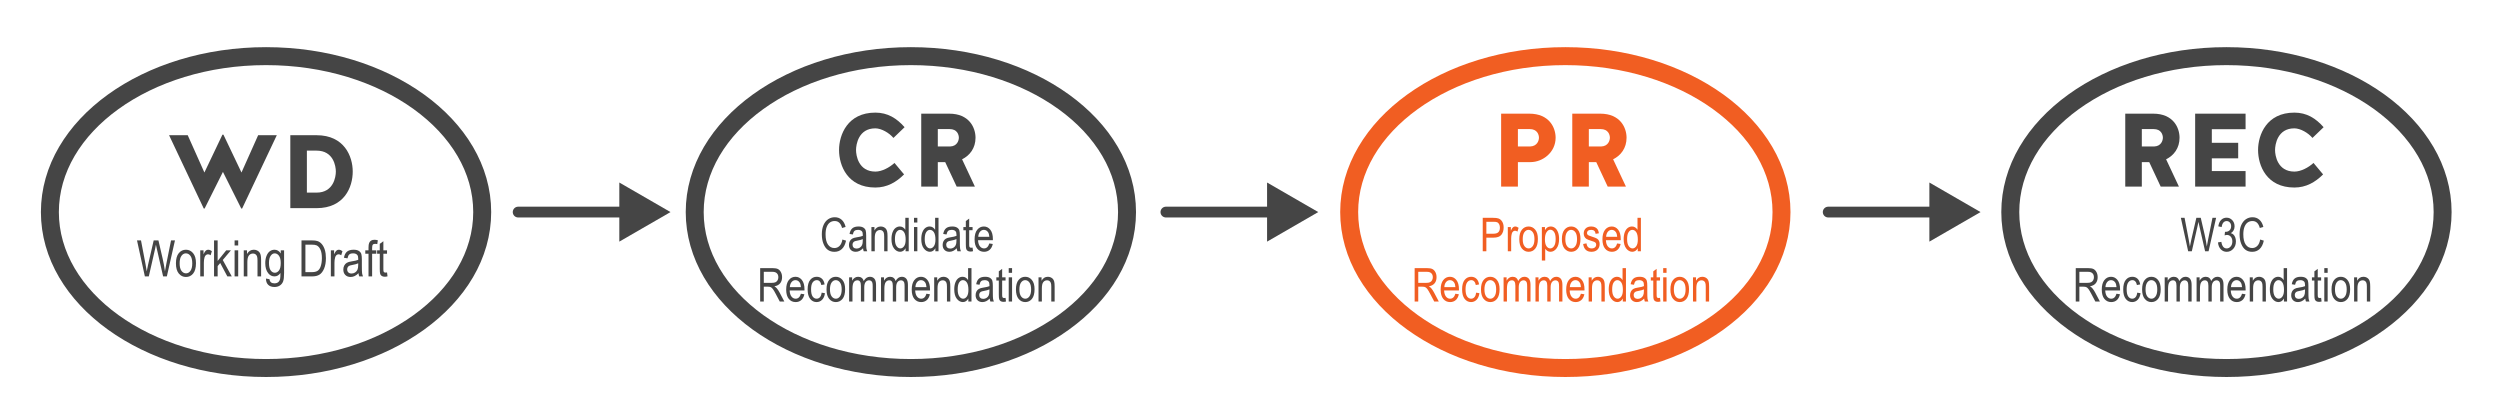 <?xml version="1.0" encoding="utf-8"?>
<!-- Generator: Adobe Illustrator 16.0.0, SVG Export Plug-In . SVG Version: 6.00 Build 0)  -->
<!DOCTYPE svg PUBLIC "-//W3C//DTD SVG 1.1//EN" "http://www.w3.org/Graphics/SVG/1.1/DTD/svg11.dtd">
<svg version="1.1" id="Layer_1" xmlns="http://www.w3.org/2000/svg" xmlns:xlink="http://www.w3.org/1999/xlink" x="0px" y="0px"
	 width="696px" height="116.667px" viewBox="0 0 696 116.667" enable-background="new 0 0 696 116.667" xml:space="preserve">
<g enable-background="new    ">
	<path fill="#454545" d="M62.209,37.497l5.019,10.53l4.641-10.385h5.192l-9.659,20.421H67.17l-5.105-10.211l-5.105,10.211h-0.232
		l-9.659-20.421h5.192l4.641,10.385l5.018-10.53H62.209z"/>
	<path fill="#454545" d="M80.824,57.947V37.643h7.31c7.716,0,10.065,5.889,10.065,10.123c0,4.352-2.35,10.182-10.065,10.182H80.824z
		 M88.134,53.625c4.699,0,5.366-4.351,5.366-5.859c0-1.508-0.667-5.83-5.366-5.83h-2.698v11.689H88.134z"/>
</g>
<g enable-background="new    ">
	<path fill="#454545" d="M40.331,76.947l-2.189-10.021h1.112l1.252,6.57c0.132,0.674,0.249,1.357,0.349,2.051l0.369-1.854
		l1.563-6.768h1.321l1.172,5.072c0.286,1.236,0.5,2.418,0.641,3.549c0.105-0.652,0.24-1.379,0.404-2.182l1.293-6.439h1.094
		l-2.259,10.021h-1.045l-1.736-7.635l-0.26-1.176c-0.078,0.438-0.157,0.828-0.239,1.176l-1.743,7.635H40.331z"/>
	<path fill="#454545" d="M48.98,73.318c0-1.254,0.263-2.199,0.79-2.838c0.526-0.637,1.193-0.957,2-0.957
		c0.793,0,1.456,0.32,1.989,0.957c0.533,0.639,0.8,1.559,0.8,2.762c0,1.305-0.262,2.275-0.786,2.912
		c-0.524,0.639-1.192,0.957-2.003,0.957c-0.797,0-1.462-0.32-1.993-0.961C49.246,75.511,48.98,74.566,48.98,73.318z M50.012,73.314
		c0,0.939,0.171,1.639,0.513,2.098s0.766,0.688,1.271,0.688c0.474,0,0.881-0.23,1.22-0.693c0.339-0.465,0.509-1.16,0.509-2.092
		c0-0.936-0.171-1.633-0.513-2.092c-0.342-0.457-0.766-0.688-1.271-0.688c-0.479,0-0.886,0.23-1.224,0.691
		S50.012,72.382,50.012,73.314z"/>
	<path fill="#454545" d="M55.748,76.947v-7.26h0.909v1.102c0.232-0.512,0.445-0.85,0.639-1.016s0.411-0.25,0.653-0.25
		c0.337,0,0.681,0.133,1.032,0.396l-0.342,1.143c-0.25-0.178-0.495-0.268-0.731-0.268c-0.214,0-0.41,0.076-0.588,0.227
		s-0.303,0.359-0.376,0.629c-0.127,0.469-0.191,0.969-0.191,1.496v3.801H55.748z"/>
	<path fill="#454545" d="M59.589,76.947V66.925h1.005v5.725l2.395-2.963h1.307l-2.277,2.695l2.503,4.564h-1.237l-1.978-3.721
		l-0.712,0.844v2.877H59.589z"/>
	<path fill="#454545" d="M65.311,68.341v-1.416h1.005v1.416H65.311z M65.311,76.947v-7.26h1.005v7.26H65.311z"/>
	<path fill="#454545" d="M67.861,76.947v-7.26h0.909v1.025c0.218-0.398,0.486-0.695,0.802-0.893
		c0.316-0.197,0.679-0.297,1.088-0.297c0.318,0,0.613,0.062,0.884,0.188c0.271,0.127,0.489,0.291,0.655,0.492
		c0.166,0.203,0.29,0.467,0.372,0.791c0.082,0.322,0.123,0.82,0.123,1.49v4.463h-1.005v-4.42c0-0.533-0.045-0.924-0.137-1.17
		s-0.233-0.438-0.427-0.572s-0.418-0.201-0.673-0.201c-0.483,0-0.868,0.18-1.155,0.541c-0.287,0.359-0.431,0.979-0.431,1.854v3.969
		H67.861z"/>
	<path fill="#454545" d="M74.047,77.548l0.984,0.178c0.045,0.391,0.182,0.68,0.41,0.871c0.228,0.189,0.544,0.285,0.95,0.285
		c0.442,0,0.794-0.107,1.056-0.318c0.262-0.213,0.441-0.527,0.537-0.947c0.059-0.256,0.089-0.793,0.089-1.613
		c-0.219,0.312-0.465,0.547-0.738,0.707c-0.273,0.158-0.577,0.236-0.909,0.236c-0.711,0-1.301-0.301-1.771-0.902
		c-0.538-0.691-0.807-1.619-0.807-2.781c0-0.779,0.119-1.461,0.355-2.045c0.237-0.582,0.548-1.012,0.933-1.285
		s0.817-0.41,1.295-0.41c0.351,0,0.671,0.086,0.96,0.258s0.546,0.432,0.769,0.775v-0.869h0.93v6.275
		c0,1.117-0.091,1.914-0.273,2.389c-0.182,0.477-0.481,0.854-0.896,1.129s-0.914,0.414-1.497,0.414c-0.77,0-1.363-0.207-1.777-0.623
		C74.234,78.857,74.034,78.283,74.047,77.548z M74.881,73.187c0,0.955,0.158,1.652,0.473,2.09c0.315,0.439,0.701,0.658,1.158,0.658
		s0.845-0.215,1.165-0.645c0.32-0.428,0.479-1.111,0.479-2.049c0-0.914-0.165-1.594-0.493-2.039
		c-0.329-0.445-0.729-0.668-1.199-0.668c-0.42,0-0.789,0.223-1.106,0.668S74.881,72.31,74.881,73.187z"/>
	<path fill="#454545" d="M83.939,76.947V66.925h2.837c0.702,0,1.235,0.062,1.6,0.186c0.479,0.158,0.893,0.451,1.244,0.875
		s0.625,0.957,0.82,1.602c0.196,0.646,0.294,1.41,0.294,2.295c0,1.135-0.167,2.098-0.499,2.887c-0.333,0.791-0.76,1.352-1.282,1.682
		c-0.522,0.332-1.204,0.496-2.047,0.496H83.939z M85.026,75.765h1.75c0.707,0,1.242-0.115,1.606-0.346s0.645-0.6,0.841-1.111
		c0.26-0.678,0.39-1.492,0.39-2.439c0-1.018-0.138-1.816-0.414-2.396c-0.276-0.582-0.63-0.969-1.063-1.166
		c-0.292-0.131-0.754-0.197-1.388-0.197h-1.723V75.765z"/>
	<path fill="#454545" d="M92.108,76.947v-7.26h0.909v1.102c0.232-0.512,0.445-0.85,0.639-1.016s0.411-0.25,0.653-0.25
		c0.337,0,0.681,0.133,1.032,0.396L95,71.062c-0.25-0.178-0.495-0.268-0.731-0.268c-0.214,0-0.41,0.076-0.588,0.227
		s-0.303,0.359-0.376,0.629c-0.127,0.469-0.191,0.969-0.191,1.496v3.801H92.108z"/>
	<path fill="#454545" d="M99.805,76.052c-0.337,0.35-0.688,0.615-1.053,0.793s-0.743,0.266-1.135,0.266
		c-0.62,0-1.114-0.186-1.483-0.561c-0.369-0.373-0.554-0.877-0.554-1.51c0-0.42,0.086-0.791,0.26-1.115
		c0.173-0.322,0.41-0.576,0.711-0.758c0.301-0.184,0.756-0.316,1.367-0.404c0.82-0.119,1.422-0.264,1.805-0.43l0.007-0.314
		c0-0.498-0.089-0.846-0.267-1.047c-0.25-0.291-0.636-0.438-1.155-0.438c-0.469,0-0.82,0.098-1.053,0.293
		c-0.232,0.193-0.403,0.559-0.513,1.096l-0.991-0.164c0.141-0.779,0.427-1.348,0.858-1.703s1.047-0.533,1.849-0.533
		c0.625,0,1.114,0.117,1.47,0.352c0.355,0.236,0.58,0.525,0.673,0.873c0.093,0.346,0.14,0.852,0.14,1.518v1.641
		c0,1.148,0.021,1.871,0.065,2.17s0.129,0.59,0.256,0.871h-1.053C99.905,76.697,99.837,76.398,99.805,76.052z M99.723,73.304
		c-0.369,0.182-0.918,0.336-1.647,0.465c-0.424,0.072-0.72,0.156-0.889,0.248c-0.168,0.094-0.3,0.227-0.393,0.396
		c-0.093,0.172-0.14,0.369-0.14,0.592c0,0.348,0.107,0.623,0.321,0.83c0.214,0.209,0.51,0.312,0.889,0.312
		c0.36,0,0.687-0.094,0.981-0.281c0.294-0.186,0.514-0.436,0.66-0.748s0.219-0.768,0.219-1.363V73.304z"/>
	<path fill="#454545" d="M102.594,76.947v-6.303h-0.896v-0.957h0.896v-0.771c0-0.57,0.06-0.998,0.178-1.283
		c0.119-0.283,0.3-0.502,0.545-0.652c0.244-0.15,0.552-0.225,0.922-0.225c0.288,0,0.603,0.043,0.946,0.129l-0.15,1.066
		c-0.209-0.045-0.408-0.068-0.595-0.068c-0.301,0-0.516,0.078-0.646,0.236c-0.13,0.156-0.195,0.457-0.195,0.898v0.67h1.162v0.957
		h-1.162v6.303H102.594z"/>
	<path fill="#454545" d="M107.749,75.847l0.137,1.086c-0.278,0.074-0.529,0.109-0.752,0.109c-0.351,0-0.633-0.068-0.848-0.209
		c-0.214-0.139-0.361-0.328-0.441-0.57c-0.08-0.24-0.12-0.723-0.12-1.441v-4.178h-0.738v-0.957h0.738V67.89l1.005-0.738v2.535h1.019
		v0.957h-1.019v4.246c0,0.391,0.03,0.645,0.089,0.758c0.086,0.164,0.249,0.246,0.485,0.246
		C107.418,75.894,107.566,75.878,107.749,75.847z"/>
</g>
<ellipse fill="none" stroke="#454545" stroke-width="5" stroke-miterlimit="10" cx="74.066" cy="59.043" rx="60.179" ry="43.413"/>
<g enable-background="new    ">
	<path fill="#454545" d="M248.733,38.401c-1.16-1.393-3.335-2.669-5.047-2.669c-4.699,0-5.366,4.525-5.366,6.033
		c0,1.509,0.667,6.005,5.395,6.005c1.798,0,3.916-1.132,5.308-2.408l2.669,3.191c-2.205,2.204-4.757,3.654-8.006,3.654
		c-7.716,0-10.095-6.091-10.095-10.442c0-4.234,2.379-10.413,10.095-10.413c3.48,0,5.975,1.595,8.151,4.061L248.733,38.401z"/>
	<path fill="#454545" d="M261.085,51.947h-4.612V31.643h7.774c5.627,0,7.338,3.944,7.338,6.7c0,2.872-1.566,4.932-3.742,6.005
		l3.568,7.6h-5.076l-3.191-6.816h-2.06V51.947z M266.944,38.343c0-0.841-0.464-2.407-2.552-2.407h-3.307v4.844h3.423
		C266.48,40.722,266.944,39.098,266.944,38.343z"/>
</g>
<g enable-background="new    ">
	<path fill="#454545" d="M234.527,66.685l1.016,0.311c-0.224,1.045-0.617,1.824-1.177,2.34c-0.561,0.514-1.243,0.77-2.047,0.77
		c-0.707,0-1.311-0.172-1.812-0.518c-0.502-0.344-0.912-0.898-1.231-1.66c-0.32-0.762-0.479-1.662-0.479-2.699
		c0-1.025,0.16-1.893,0.479-2.602s0.753-1.244,1.299-1.607c0.546-0.361,1.157-0.543,1.83-0.543c0.737,0,1.37,0.23,1.9,0.688
		c0.529,0.459,0.9,1.131,1.112,2.018l-0.99,0.285c-0.339-1.291-1.019-1.936-2.041-1.936c-0.508,0-0.949,0.129-1.322,0.391
		c-0.373,0.26-0.67,0.666-0.893,1.217c-0.222,0.551-0.333,1.246-0.333,2.09c0,1.275,0.224,2.23,0.673,2.867
		c0.449,0.639,1.045,0.957,1.79,0.957c0.55,0,1.025-0.195,1.425-0.588C234.125,68.074,234.392,67.48,234.527,66.685z"/>
	<path fill="#454545" d="M240.272,69.115c-0.313,0.326-0.639,0.572-0.978,0.736c-0.338,0.166-0.69,0.248-1.054,0.248
		c-0.576,0-1.035-0.174-1.377-0.52c-0.343-0.348-0.514-0.814-0.514-1.404c0-0.389,0.081-0.732,0.241-1.033s0.381-0.535,0.66-0.705
		s0.703-0.295,1.27-0.375c0.762-0.111,1.32-0.244,1.676-0.4l0.006-0.291c0-0.461-0.083-0.785-0.248-0.971
		c-0.233-0.271-0.59-0.406-1.073-0.406c-0.436,0-0.762,0.09-0.978,0.271c-0.216,0.18-0.375,0.52-0.476,1.016l-0.92-0.152
		c0.131-0.723,0.397-1.25,0.796-1.58c0.4-0.33,0.973-0.494,1.717-0.494c0.58,0,1.035,0.109,1.365,0.326
		c0.33,0.219,0.539,0.488,0.625,0.809c0.087,0.322,0.13,0.793,0.13,1.41v1.523c0,1.066,0.02,1.738,0.06,2.016
		c0.041,0.277,0.12,0.547,0.238,0.809h-0.978C240.365,69.714,240.302,69.437,240.272,69.115z M240.196,66.564
		c-0.343,0.17-0.853,0.312-1.53,0.432c-0.394,0.068-0.668,0.145-0.825,0.232c-0.157,0.086-0.278,0.209-0.365,0.367
		c-0.087,0.158-0.13,0.342-0.13,0.549c0,0.322,0.1,0.58,0.298,0.771c0.199,0.193,0.474,0.289,0.825,0.289
		c0.334,0,0.638-0.086,0.911-0.26c0.272-0.174,0.477-0.406,0.612-0.695c0.135-0.291,0.203-0.713,0.203-1.268V66.564z"/>
	<path fill="#454545" d="M242.602,69.947v-6.74h0.844v0.951c0.203-0.369,0.451-0.646,0.745-0.83c0.293-0.182,0.63-0.273,1.011-0.273
		c0.295,0,0.569,0.059,0.82,0.174c0.251,0.117,0.454,0.27,0.608,0.457c0.154,0.189,0.27,0.434,0.345,0.732
		c0.076,0.301,0.114,0.762,0.114,1.385v4.145h-0.933v-4.104c0-0.496-0.042-0.859-0.127-1.088s-0.217-0.406-0.397-0.531
		c-0.18-0.125-0.388-0.188-0.625-0.188c-0.449,0-0.806,0.168-1.073,0.504c-0.267,0.334-0.4,0.908-0.4,1.721v3.686H242.602z"/>
	<path fill="#454545" d="M252.11,69.947v-0.85c-0.169,0.326-0.387,0.574-0.654,0.746c-0.267,0.17-0.554,0.256-0.863,0.256
		c-0.652,0-1.216-0.307-1.691-0.924c-0.477-0.615-0.714-1.482-0.714-2.6c0-0.766,0.105-1.414,0.317-1.947
		c0.211-0.533,0.493-0.93,0.846-1.188c0.353-0.258,0.745-0.387,1.176-0.387c0.309,0,0.595,0.08,0.859,0.244
		c0.264,0.162,0.482,0.391,0.656,0.682v-3.338h0.946v9.305H252.11z M249.146,66.583c0,0.871,0.151,1.52,0.454,1.941
		c0.303,0.424,0.655,0.635,1.058,0.635c0.398,0,0.743-0.203,1.035-0.609c0.292-0.406,0.438-1.02,0.438-1.84
		c0-0.943-0.146-1.633-0.438-2.066c-0.292-0.434-0.661-0.65-1.105-0.65c-0.394,0-0.733,0.207-1.017,0.625
		C249.288,65.035,249.146,65.691,249.146,66.583z"/>
	<path fill="#454545" d="M254.459,61.955v-1.312h0.933v1.312H254.459z M254.459,69.947v-6.74h0.933v6.74H254.459z"/>
	<path fill="#454545" d="M260.407,69.947v-0.85c-0.169,0.326-0.387,0.574-0.654,0.746c-0.267,0.17-0.554,0.256-0.863,0.256
		c-0.652,0-1.216-0.307-1.691-0.924c-0.477-0.615-0.714-1.482-0.714-2.6c0-0.766,0.105-1.414,0.317-1.947
		c0.211-0.533,0.493-0.93,0.846-1.188c0.353-0.258,0.745-0.387,1.176-0.387c0.309,0,0.595,0.08,0.859,0.244
		c0.264,0.162,0.482,0.391,0.656,0.682v-3.338h0.946v9.305H260.407z M257.442,66.583c0,0.871,0.151,1.52,0.454,1.941
		c0.303,0.424,0.655,0.635,1.058,0.635c0.398,0,0.743-0.203,1.035-0.609c0.292-0.406,0.438-1.02,0.438-1.84
		c0-0.943-0.146-1.633-0.438-2.066c-0.292-0.434-0.661-0.65-1.105-0.65c-0.394,0-0.733,0.207-1.017,0.625
		C257.584,65.035,257.442,65.691,257.442,66.583z"/>
	<path fill="#454545" d="M266.354,69.115c-0.313,0.326-0.639,0.572-0.978,0.736c-0.338,0.166-0.69,0.248-1.054,0.248
		c-0.576,0-1.035-0.174-1.377-0.52c-0.343-0.348-0.514-0.814-0.514-1.404c0-0.389,0.081-0.732,0.241-1.033s0.381-0.535,0.66-0.705
		s0.703-0.295,1.27-0.375c0.762-0.111,1.32-0.244,1.676-0.4l0.006-0.291c0-0.461-0.083-0.785-0.248-0.971
		c-0.233-0.271-0.59-0.406-1.073-0.406c-0.436,0-0.762,0.09-0.978,0.271c-0.216,0.18-0.375,0.52-0.476,1.016l-0.92-0.152
		c0.131-0.723,0.397-1.25,0.796-1.58c0.4-0.33,0.973-0.494,1.717-0.494c0.58,0,1.035,0.109,1.365,0.326
		c0.33,0.219,0.539,0.488,0.625,0.809c0.087,0.322,0.13,0.793,0.13,1.41v1.523c0,1.066,0.02,1.738,0.06,2.016
		c0.041,0.277,0.12,0.547,0.238,0.809h-0.978C266.448,69.714,266.384,69.437,266.354,69.115z M266.278,66.564
		c-0.343,0.17-0.853,0.312-1.53,0.432c-0.394,0.068-0.668,0.145-0.825,0.232c-0.157,0.086-0.278,0.209-0.365,0.367
		c-0.087,0.158-0.13,0.342-0.13,0.549c0,0.322,0.1,0.58,0.298,0.771c0.199,0.193,0.474,0.289,0.825,0.289
		c0.334,0,0.638-0.086,0.911-0.26c0.272-0.174,0.477-0.406,0.612-0.695c0.135-0.291,0.203-0.713,0.203-1.268V66.564z"/>
	<path fill="#454545" d="M270.766,68.925l0.127,1.01c-0.258,0.066-0.491,0.102-0.698,0.102c-0.326,0-0.588-0.064-0.787-0.193
		s-0.335-0.307-0.41-0.531c-0.074-0.225-0.111-0.67-0.111-1.34v-3.877h-0.686v-0.889h0.686v-1.67l0.933-0.686v2.355h0.946v0.889
		h-0.946v3.941c0,0.363,0.027,0.6,0.083,0.705c0.081,0.152,0.23,0.229,0.451,0.229C270.459,68.97,270.597,68.955,270.766,68.925z"/>
	<path fill="#454545" d="M275.425,67.777l0.965,0.145c-0.161,0.721-0.452,1.264-0.873,1.629c-0.421,0.367-0.942,0.549-1.564,0.549
		c-0.783,0-1.417-0.297-1.901-0.891c-0.484-0.596-0.727-1.453-0.727-2.574c0-1.164,0.244-2.053,0.733-2.664
		c0.488-0.611,1.107-0.916,1.856-0.916c0.715,0,1.312,0.301,1.79,0.9c0.478,0.602,0.717,1.471,0.717,2.609l-0.006,0.305h-4.126
		c0.038,0.758,0.214,1.328,0.527,1.713c0.313,0.387,0.694,0.578,1.143,0.578C274.662,69.16,275.15,68.699,275.425,67.777z
		 M272.347,65.929h3.085c-0.042-0.584-0.167-1.02-0.375-1.309c-0.3-0.418-0.684-0.627-1.149-0.627c-0.419,0-0.776,0.174-1.073,0.523
		S272.376,65.337,272.347,65.929z"/>
</g>
<g enable-background="new    ">
	<path fill="#454545" d="M211.631,83.947v-9.305h3.383c0.707,0,1.229,0.086,1.564,0.26c0.337,0.174,0.613,0.461,0.829,0.865
		s0.324,0.873,0.324,1.406c0,0.701-0.183,1.27-0.549,1.705c-0.366,0.436-0.898,0.713-1.597,0.832c0.284,0.17,0.5,0.342,0.647,0.518
		c0.3,0.355,0.565,0.75,0.793,1.186l1.333,2.533h-1.27l-1.018-1.934c-0.395-0.758-0.692-1.268-0.893-1.531
		c-0.201-0.262-0.396-0.439-0.583-0.529c-0.188-0.092-0.451-0.139-0.79-0.139h-1.167v4.133H211.631z M212.641,78.748h2.171
		c0.474,0,0.833-0.057,1.079-0.17c0.246-0.115,0.44-0.295,0.584-0.541c0.144-0.244,0.216-0.529,0.216-0.855
		c0-0.471-0.138-0.84-0.413-1.107c-0.275-0.27-0.684-0.404-1.225-0.404h-2.412V78.748z"/>
	<path fill="#454545" d="M222.975,81.777l0.965,0.145c-0.161,0.721-0.452,1.264-0.873,1.629c-0.421,0.367-0.942,0.549-1.564,0.549
		c-0.783,0-1.417-0.297-1.901-0.891c-0.484-0.596-0.727-1.453-0.727-2.574c0-1.164,0.244-2.053,0.733-2.664
		c0.488-0.611,1.107-0.916,1.856-0.916c0.715,0,1.312,0.301,1.79,0.9c0.478,0.602,0.717,1.471,0.717,2.609l-0.006,0.305h-4.126
		c0.038,0.758,0.214,1.328,0.527,1.713c0.313,0.387,0.694,0.578,1.143,0.578C222.211,83.16,222.7,82.699,222.975,81.777z
		 M219.896,79.929h3.085c-0.042-0.584-0.167-1.02-0.375-1.309c-0.3-0.418-0.684-0.627-1.149-0.627c-0.419,0-0.776,0.174-1.073,0.523
		S219.926,79.337,219.896,79.929z"/>
	<path fill="#454545" d="M228.745,81.478l0.92,0.146c-0.106,0.803-0.371,1.418-0.797,1.84c-0.425,0.424-0.936,0.635-1.533,0.635
		c-0.724,0-1.319-0.297-1.787-0.891c-0.468-0.596-0.702-1.475-0.702-2.639c0-1.172,0.236-2.051,0.708-2.637
		c0.472-0.586,1.078-0.879,1.819-0.879c0.571,0,1.053,0.178,1.444,0.533c0.392,0.355,0.643,0.889,0.752,1.6l-0.908,0.164
		c-0.089-0.455-0.243-0.795-0.463-1.02c-0.22-0.227-0.484-0.338-0.793-0.338c-0.461,0-0.843,0.203-1.146,0.611
		c-0.303,0.408-0.454,1.057-0.454,1.945c0,0.92,0.145,1.584,0.435,1.994c0.29,0.41,0.662,0.615,1.114,0.615
		c0.355,0,0.659-0.137,0.911-0.408C228.517,82.478,228.677,82.054,228.745,81.478z"/>
	<path fill="#454545" d="M230.103,80.576c0-1.162,0.245-2.041,0.733-2.633c0.489-0.594,1.108-0.889,1.857-0.889
		c0.736,0,1.352,0.295,1.847,0.889c0.495,0.592,0.743,1.447,0.743,2.564c0,1.209-0.243,2.111-0.73,2.703
		c-0.487,0.594-1.106,0.889-1.86,0.889c-0.741,0-1.357-0.297-1.85-0.891C230.35,82.613,230.103,81.736,230.103,80.576z
		 M231.062,80.574c0,0.873,0.159,1.521,0.476,1.947s0.711,0.639,1.181,0.639c0.44,0,0.818-0.215,1.133-0.645
		c0.315-0.43,0.473-1.078,0.473-1.941c0-0.869-0.159-1.516-0.476-1.941s-0.711-0.639-1.181-0.639c-0.444,0-0.823,0.213-1.136,0.641
		C231.218,79.064,231.062,79.708,231.062,80.574z"/>
	<path fill="#454545" d="M236.394,83.947v-6.74h0.838v0.939c0.186-0.35,0.424-0.619,0.716-0.809c0.292-0.189,0.61-0.283,0.957-0.283
		c0.389,0,0.717,0.1,0.985,0.299c0.269,0.201,0.459,0.492,0.574,0.875c0.221-0.391,0.475-0.686,0.761-0.881s0.604-0.293,0.952-0.293
		c0.531,0,0.949,0.18,1.255,0.539s0.458,0.936,0.458,1.727v4.627h-0.933v-4.25c0-0.484-0.035-0.826-0.105-1.027
		s-0.184-0.355-0.341-0.467c-0.157-0.109-0.334-0.166-0.53-0.166c-0.404,0-0.734,0.16-0.989,0.48s-0.383,0.822-0.383,1.51v3.92
		h-0.933v-4.385c0-0.559-0.085-0.953-0.257-1.182c-0.171-0.229-0.407-0.344-0.708-0.344c-0.427,0-0.765,0.174-1.012,0.52
		c-0.248,0.344-0.372,0.975-0.372,1.891v3.5H236.394z"/>
	<path fill="#454545" d="M245.274,83.947v-6.74h0.838v0.939c0.186-0.35,0.424-0.619,0.716-0.809c0.292-0.189,0.61-0.283,0.957-0.283
		c0.389,0,0.717,0.1,0.985,0.299c0.269,0.201,0.459,0.492,0.574,0.875c0.221-0.391,0.475-0.686,0.761-0.881s0.604-0.293,0.952-0.293
		c0.531,0,0.949,0.18,1.255,0.539s0.458,0.936,0.458,1.727v4.627h-0.933v-4.25c0-0.484-0.035-0.826-0.105-1.027
		s-0.184-0.355-0.341-0.467c-0.157-0.109-0.334-0.166-0.53-0.166c-0.404,0-0.734,0.16-0.989,0.48s-0.383,0.822-0.383,1.51v3.92
		h-0.933v-4.385c0-0.559-0.085-0.953-0.257-1.182c-0.171-0.229-0.407-0.344-0.708-0.344c-0.427,0-0.765,0.174-1.012,0.52
		c-0.248,0.344-0.372,0.975-0.372,1.891v3.5H245.274z"/>
	<path fill="#454545" d="M257.925,81.777l0.965,0.145c-0.161,0.721-0.452,1.264-0.873,1.629c-0.421,0.367-0.942,0.549-1.564,0.549
		c-0.783,0-1.417-0.297-1.901-0.891c-0.484-0.596-0.727-1.453-0.727-2.574c0-1.164,0.244-2.053,0.733-2.664
		c0.488-0.611,1.107-0.916,1.856-0.916c0.715,0,1.312,0.301,1.79,0.9c0.478,0.602,0.717,1.471,0.717,2.609l-0.006,0.305h-4.126
		c0.038,0.758,0.214,1.328,0.527,1.713c0.313,0.387,0.694,0.578,1.143,0.578C257.161,83.16,257.65,82.699,257.925,81.777z
		 M254.846,79.929h3.085c-0.042-0.584-0.167-1.02-0.375-1.309c-0.3-0.418-0.684-0.627-1.149-0.627c-0.419,0-0.776,0.174-1.073,0.523
		S254.876,79.337,254.846,79.929z"/>
	<path fill="#454545" d="M260.077,83.947v-6.74h0.844v0.951c0.203-0.369,0.451-0.646,0.745-0.83c0.293-0.182,0.63-0.273,1.011-0.273
		c0.295,0,0.569,0.059,0.82,0.174c0.251,0.117,0.454,0.27,0.608,0.457c0.154,0.189,0.27,0.434,0.345,0.732
		c0.076,0.301,0.114,0.762,0.114,1.385v4.145h-0.933v-4.104c0-0.496-0.042-0.859-0.127-1.088s-0.217-0.406-0.397-0.531
		c-0.18-0.125-0.388-0.188-0.625-0.188c-0.449,0-0.806,0.168-1.073,0.504c-0.267,0.334-0.4,0.908-0.4,1.721v3.686H260.077z"/>
	<path fill="#454545" d="M269.585,83.947v-0.85c-0.169,0.326-0.387,0.574-0.654,0.746c-0.267,0.17-0.554,0.256-0.863,0.256
		c-0.652,0-1.216-0.307-1.691-0.924c-0.477-0.615-0.714-1.482-0.714-2.6c0-0.766,0.105-1.414,0.317-1.947
		c0.211-0.533,0.493-0.93,0.846-1.188c0.353-0.258,0.745-0.387,1.176-0.387c0.309,0,0.595,0.08,0.859,0.244
		c0.264,0.162,0.482,0.391,0.656,0.682v-3.338h0.946v9.305H269.585z M266.621,80.583c0,0.871,0.151,1.52,0.454,1.941
		c0.303,0.424,0.655,0.635,1.058,0.635c0.398,0,0.743-0.203,1.035-0.609c0.292-0.406,0.438-1.02,0.438-1.84
		c0-0.943-0.146-1.633-0.438-2.066c-0.292-0.434-0.661-0.65-1.105-0.65c-0.394,0-0.733,0.207-1.017,0.625
		C266.763,79.035,266.621,79.691,266.621,80.583z"/>
	<path fill="#454545" d="M275.533,83.115c-0.313,0.326-0.639,0.572-0.978,0.736c-0.338,0.166-0.69,0.248-1.054,0.248
		c-0.576,0-1.035-0.174-1.377-0.52c-0.343-0.348-0.514-0.814-0.514-1.404c0-0.389,0.081-0.732,0.241-1.033s0.381-0.535,0.66-0.705
		s0.703-0.295,1.27-0.375c0.762-0.111,1.32-0.244,1.676-0.4l0.006-0.291c0-0.461-0.083-0.785-0.248-0.971
		c-0.233-0.271-0.59-0.406-1.073-0.406c-0.436,0-0.762,0.09-0.978,0.271c-0.216,0.18-0.375,0.52-0.476,1.016l-0.92-0.152
		c0.131-0.723,0.397-1.25,0.796-1.58c0.4-0.33,0.973-0.494,1.717-0.494c0.58,0,1.035,0.109,1.365,0.326
		c0.33,0.219,0.539,0.488,0.625,0.809c0.087,0.322,0.13,0.793,0.13,1.41v1.523c0,1.066,0.02,1.738,0.06,2.016
		c0.041,0.277,0.12,0.547,0.238,0.809h-0.978C275.626,83.714,275.563,83.437,275.533,83.115z M275.457,80.564
		c-0.343,0.17-0.853,0.312-1.53,0.432c-0.394,0.068-0.668,0.145-0.825,0.232c-0.157,0.086-0.278,0.209-0.365,0.367
		c-0.087,0.158-0.13,0.342-0.13,0.549c0,0.322,0.1,0.58,0.298,0.771c0.199,0.193,0.474,0.289,0.825,0.289
		c0.334,0,0.638-0.086,0.911-0.26c0.272-0.174,0.477-0.406,0.612-0.695c0.135-0.291,0.203-0.713,0.203-1.268V80.564z"/>
	<path fill="#454545" d="M279.945,82.925l0.127,1.01c-0.258,0.066-0.491,0.102-0.698,0.102c-0.326,0-0.588-0.064-0.787-0.193
		s-0.335-0.307-0.41-0.531c-0.074-0.225-0.111-0.67-0.111-1.34v-3.877h-0.686v-0.889h0.686v-1.67l0.933-0.686v2.355h0.946v0.889
		h-0.946v3.941c0,0.363,0.027,0.6,0.083,0.705c0.081,0.152,0.23,0.229,0.451,0.229C279.638,82.97,279.775,82.955,279.945,82.925z"/>
	<path fill="#454545" d="M280.827,75.955v-1.312h0.933v1.312H280.827z M280.827,83.947v-6.74h0.933v6.74H280.827z"/>
	<path fill="#454545" d="M282.839,80.576c0-1.162,0.245-2.041,0.733-2.633c0.489-0.594,1.108-0.889,1.857-0.889
		c0.736,0,1.352,0.295,1.847,0.889c0.495,0.592,0.743,1.447,0.743,2.564c0,1.209-0.243,2.111-0.73,2.703
		c-0.487,0.594-1.106,0.889-1.86,0.889c-0.741,0-1.357-0.297-1.85-0.891C283.086,82.613,282.839,81.736,282.839,80.576z
		 M283.798,80.574c0,0.873,0.159,1.521,0.476,1.947s0.711,0.639,1.181,0.639c0.44,0,0.818-0.215,1.133-0.645
		c0.315-0.43,0.473-1.078,0.473-1.941c0-0.869-0.159-1.516-0.476-1.941s-0.711-0.639-1.181-0.639c-0.444,0-0.823,0.213-1.136,0.641
		C283.955,79.064,283.798,79.708,283.798,80.574z"/>
	<path fill="#454545" d="M289.124,83.947v-6.74h0.844v0.951c0.203-0.369,0.451-0.646,0.745-0.83c0.293-0.182,0.63-0.273,1.011-0.273
		c0.295,0,0.569,0.059,0.82,0.174c0.251,0.117,0.454,0.27,0.608,0.457c0.154,0.189,0.27,0.434,0.345,0.732
		c0.076,0.301,0.114,0.762,0.114,1.385v4.145h-0.933v-4.104c0-0.496-0.042-0.859-0.127-1.088s-0.217-0.406-0.397-0.531
		c-0.18-0.125-0.388-0.188-0.625-0.188c-0.449,0-0.806,0.168-1.073,0.504c-0.267,0.334-0.4,0.908-0.4,1.721v3.686H289.124z"/>
</g>
<ellipse fill="none" stroke="#454545" stroke-width="5" stroke-miterlimit="10" cx="253.586" cy="59.043" rx="60.179" ry="43.413"/>
<g enable-background="new    ">
	<path fill="#F15E22" d="M422.584,51.947h-4.67V31.643h7.831c5.628,0,7.339,3.944,7.339,6.7c0,4.062-3.568,6.788-6.99,6.788h-3.51
		V51.947z M428.443,38.343c0-0.841-0.465-2.407-2.553-2.407h-3.307v4.844h3.394C427.979,40.722,428.443,39.098,428.443,38.343z"/>
	<path fill="#F15E22" d="M442.332,51.947h-4.611V31.643h7.773c5.627,0,7.339,3.944,7.339,6.7c0,2.872-1.566,4.932-3.741,6.005
		l3.567,7.6h-5.076l-3.19-6.816h-2.061V51.947z M448.191,38.343c0-0.841-0.463-2.407-2.552-2.407h-3.308v4.844h3.424
		C447.729,40.722,448.191,39.098,448.191,38.343z"/>
</g>
<g enable-background="new    ">
	<path fill="#F15E22" d="M412.793,69.947v-9.305h2.876c0.677,0,1.177,0.059,1.498,0.178c0.44,0.16,0.792,0.459,1.054,0.895
		s0.394,0.971,0.394,1.605c0,0.838-0.214,1.521-0.642,2.051c-0.427,0.529-1.166,0.793-2.215,0.793h-1.955v3.783H412.793z
		 M413.803,65.066h1.975c0.621,0,1.076-0.141,1.364-0.422s0.432-0.705,0.432-1.273c0-0.367-0.071-0.684-0.213-0.945
		s-0.313-0.441-0.514-0.539c-0.201-0.098-0.563-0.146-1.089-0.146h-1.955V65.066z"/>
	<path fill="#F15E22" d="M419.775,69.947v-6.74h0.845v1.021c0.216-0.475,0.413-0.789,0.594-0.943c0.18-0.154,0.382-0.23,0.606-0.23
		c0.312,0,0.633,0.123,0.958,0.367l-0.317,1.061c-0.232-0.166-0.459-0.248-0.68-0.248c-0.198,0-0.381,0.07-0.545,0.209
		c-0.166,0.141-0.281,0.336-0.35,0.584c-0.119,0.438-0.178,0.9-0.178,1.391v3.529H419.775z"/>
	<path fill="#F15E22" d="M422.969,66.576c0-1.162,0.244-2.041,0.732-2.633c0.49-0.594,1.108-0.889,1.857-0.889
		c0.736,0,1.352,0.295,1.848,0.889c0.494,0.592,0.742,1.447,0.742,2.564c0,1.209-0.243,2.111-0.73,2.703
		c-0.486,0.594-1.105,0.889-1.859,0.889c-0.74,0-1.357-0.297-1.85-0.891C423.215,68.613,422.969,67.736,422.969,66.576z
		 M423.928,66.574c0,0.873,0.158,1.521,0.476,1.947s0.711,0.639,1.181,0.639c0.439,0,0.818-0.215,1.133-0.645
		c0.315-0.43,0.473-1.078,0.473-1.941c0-0.869-0.158-1.516-0.476-1.941s-0.711-0.639-1.181-0.639c-0.444,0-0.823,0.213-1.137,0.641
		C424.084,65.064,423.928,65.708,423.928,66.574z"/>
	<path fill="#F15E22" d="M429.253,72.531v-9.324h0.863v0.875c0.212-0.363,0.446-0.625,0.704-0.787c0.257-0.16,0.553-0.24,0.887-0.24
		c0.436,0,0.828,0.129,1.179,0.387s0.632,0.65,0.847,1.178c0.213,0.527,0.319,1.16,0.319,1.9c0,1.146-0.24,2.031-0.72,2.65
		c-0.48,0.621-1.045,0.93-1.692,0.93c-0.288,0-0.557-0.074-0.806-0.223c-0.25-0.146-0.466-0.357-0.648-0.627v3.281H429.253z
		 M430.104,66.615c0,0.871,0.146,1.514,0.437,1.926c0.291,0.414,0.645,0.619,1.059,0.619c0.396,0,0.744-0.213,1.044-0.641
		s0.45-1.088,0.45-1.98c0-0.881-0.146-1.531-0.438-1.955s-0.646-0.635-1.063-0.635c-0.376,0-0.718,0.227-1.026,0.682
		C430.259,65.085,430.104,65.748,430.104,66.615z"/>
	<path fill="#F15E22" d="M434.826,66.576c0-1.162,0.244-2.041,0.732-2.633c0.49-0.594,1.108-0.889,1.857-0.889
		c0.736,0,1.352,0.295,1.848,0.889c0.494,0.592,0.742,1.447,0.742,2.564c0,1.209-0.243,2.111-0.73,2.703
		c-0.486,0.594-1.105,0.889-1.859,0.889c-0.74,0-1.357-0.297-1.85-0.891C435.072,68.613,434.826,67.736,434.826,66.576z
		 M435.785,66.574c0,0.873,0.158,1.521,0.476,1.947s0.711,0.639,1.181,0.639c0.439,0,0.818-0.215,1.133-0.645
		c0.315-0.43,0.473-1.078,0.473-1.941c0-0.869-0.158-1.516-0.476-1.941s-0.711-0.639-1.181-0.639c-0.444,0-0.823,0.213-1.137,0.641
		C435.941,65.064,435.785,65.708,435.785,66.574z"/>
	<path fill="#F15E22" d="M440.748,67.929l0.934-0.178c0.055,0.475,0.205,0.83,0.449,1.061c0.245,0.232,0.57,0.348,0.976,0.348
		s0.719-0.1,0.94-0.301s0.332-0.457,0.332-0.766c0-0.266-0.095-0.473-0.285-0.621c-0.131-0.102-0.449-0.229-0.952-0.381
		c-0.728-0.225-1.214-0.416-1.46-0.572s-0.436-0.365-0.571-0.629c-0.136-0.262-0.203-0.561-0.203-0.895
		c0-0.574,0.185-1.043,0.552-1.402c0.369-0.359,0.879-0.539,1.53-0.539c0.411,0,0.771,0.074,1.083,0.221
		c0.311,0.148,0.549,0.348,0.713,0.598c0.166,0.25,0.279,0.607,0.344,1.072l-0.914,0.152c-0.085-0.736-0.484-1.104-1.2-1.104
		c-0.406,0-0.709,0.08-0.907,0.242c-0.199,0.162-0.299,0.371-0.299,0.623c0,0.25,0.096,0.445,0.286,0.588
		c0.114,0.084,0.454,0.219,1.018,0.404c0.775,0.246,1.276,0.443,1.505,0.59c0.228,0.146,0.404,0.346,0.531,0.598
		c0.126,0.252,0.189,0.551,0.189,0.898c0,0.645-0.204,1.166-0.613,1.564c-0.408,0.398-0.965,0.598-1.672,0.598
		C441.729,70.099,440.96,69.376,440.748,67.929z"/>
	<path fill="#F15E22" d="M450.219,67.777l0.965,0.145c-0.16,0.721-0.451,1.264-0.873,1.629c-0.42,0.367-0.941,0.549-1.564,0.549
		c-0.782,0-1.416-0.297-1.9-0.891c-0.484-0.596-0.727-1.453-0.727-2.574c0-1.164,0.244-2.053,0.732-2.664s1.107-0.916,1.857-0.916
		c0.715,0,1.312,0.301,1.789,0.9c0.479,0.602,0.718,1.471,0.718,2.609l-0.007,0.305h-4.125c0.037,0.758,0.213,1.328,0.526,1.713
		c0.313,0.387,0.694,0.578,1.143,0.578C449.455,69.16,449.944,68.699,450.219,67.777z M447.141,65.929h3.085
		c-0.042-0.584-0.167-1.02-0.374-1.309c-0.301-0.418-0.684-0.627-1.149-0.627c-0.419,0-0.776,0.174-1.073,0.523
		C447.333,64.867,447.17,65.337,447.141,65.929z"/>
	<path fill="#F15E22" d="M455.951,69.947v-0.85c-0.17,0.326-0.387,0.574-0.654,0.746c-0.266,0.17-0.554,0.256-0.863,0.256
		c-0.651,0-1.215-0.307-1.691-0.924c-0.477-0.615-0.714-1.482-0.714-2.6c0-0.766,0.105-1.414,0.317-1.947
		c0.211-0.533,0.492-0.93,0.846-1.188c0.353-0.258,0.744-0.387,1.176-0.387c0.309,0,0.594,0.08,0.858,0.244
		c0.264,0.162,0.482,0.391,0.655,0.682v-3.338h0.946v9.305H455.951z M452.986,66.583c0,0.871,0.152,1.52,0.455,1.941
		c0.303,0.424,0.654,0.635,1.057,0.635c0.398,0,0.744-0.203,1.035-0.609c0.293-0.406,0.439-1.02,0.439-1.84
		c0-0.943-0.146-1.633-0.439-2.066c-0.291-0.434-0.66-0.65-1.104-0.65c-0.394,0-0.733,0.207-1.017,0.625
		C453.129,65.035,452.986,65.691,452.986,66.583z"/>
</g>
<g enable-background="new    ">
	<path fill="#F15E22" d="M393.836,83.947v-9.305h3.383c0.707,0,1.229,0.086,1.564,0.26c0.337,0.174,0.613,0.461,0.828,0.865
		c0.217,0.404,0.324,0.873,0.324,1.406c0,0.701-0.184,1.27-0.549,1.705c-0.366,0.436-0.898,0.713-1.597,0.832
		c0.284,0.17,0.499,0.342,0.647,0.518c0.301,0.355,0.564,0.75,0.793,1.186l1.334,2.533h-1.27l-1.018-1.934
		c-0.395-0.758-0.692-1.268-0.893-1.531c-0.201-0.262-0.396-0.439-0.584-0.529c-0.188-0.092-0.451-0.139-0.789-0.139h-1.167v4.133
		H393.836z M394.845,78.748h2.171c0.475,0,0.834-0.057,1.079-0.17c0.245-0.115,0.44-0.295,0.584-0.541
		c0.144-0.244,0.216-0.529,0.216-0.855c0-0.471-0.138-0.84-0.412-1.107c-0.275-0.27-0.684-0.404-1.226-0.404h-2.412V78.748z"/>
	<path fill="#F15E22" d="M405.179,81.777l0.965,0.145c-0.161,0.721-0.452,1.264-0.873,1.629c-0.421,0.367-0.942,0.549-1.564,0.549
		c-0.782,0-1.417-0.297-1.901-0.891c-0.484-0.596-0.727-1.453-0.727-2.574c0-1.164,0.244-2.053,0.733-2.664
		c0.488-0.611,1.107-0.916,1.856-0.916c0.715,0,1.312,0.301,1.79,0.9c0.478,0.602,0.718,1.471,0.718,2.609l-0.007,0.305h-4.126
		c0.038,0.758,0.214,1.328,0.527,1.713c0.312,0.387,0.693,0.578,1.143,0.578C404.415,83.16,404.904,82.699,405.179,81.777z
		 M402.1,79.929h3.086c-0.043-0.584-0.168-1.02-0.375-1.309c-0.301-0.418-0.684-0.627-1.148-0.627c-0.42,0-0.777,0.174-1.073,0.523
		S402.13,79.337,402.1,79.929z"/>
	<path fill="#F15E22" d="M410.949,81.478l0.92,0.146c-0.105,0.803-0.371,1.418-0.797,1.84c-0.425,0.424-0.936,0.635-1.533,0.635
		c-0.723,0-1.318-0.297-1.786-0.891c-0.468-0.596-0.702-1.475-0.702-2.639c0-1.172,0.236-2.051,0.708-2.637s1.078-0.879,1.819-0.879
		c0.57,0,1.053,0.178,1.443,0.533c0.392,0.355,0.643,0.889,0.752,1.6l-0.907,0.164c-0.089-0.455-0.243-0.795-0.464-1.02
		c-0.22-0.227-0.484-0.338-0.793-0.338c-0.461,0-0.844,0.203-1.146,0.611c-0.303,0.408-0.454,1.057-0.454,1.945
		c0,0.92,0.145,1.584,0.435,1.994s0.661,0.615,1.114,0.615c0.355,0,0.659-0.137,0.911-0.408
		C410.721,82.478,410.881,82.054,410.949,81.478z"/>
	<path fill="#F15E22" d="M412.307,80.576c0-1.162,0.245-2.041,0.733-2.633c0.489-0.594,1.108-0.889,1.856-0.889
		c0.736,0,1.353,0.295,1.848,0.889c0.495,0.592,0.742,1.447,0.742,2.564c0,1.209-0.242,2.111-0.729,2.703
		c-0.487,0.594-1.106,0.889-1.86,0.889c-0.74,0-1.357-0.297-1.85-0.891C412.554,82.613,412.307,81.736,412.307,80.576z
		 M413.266,80.574c0,0.873,0.158,1.521,0.477,1.947c0.316,0.426,0.711,0.639,1.18,0.639c0.44,0,0.818-0.215,1.134-0.645
		s0.473-1.078,0.473-1.941c0-0.869-0.159-1.516-0.476-1.941c-0.318-0.426-0.711-0.639-1.182-0.639c-0.443,0-0.822,0.213-1.136,0.641
		C413.422,79.064,413.266,79.708,413.266,80.574z"/>
	<path fill="#F15E22" d="M418.598,83.947v-6.74h0.838v0.939c0.186-0.35,0.424-0.619,0.717-0.809
		c0.291-0.189,0.609-0.283,0.956-0.283c0.389,0,0.718,0.1,0.985,0.299c0.269,0.201,0.459,0.492,0.574,0.875
		c0.221-0.391,0.475-0.686,0.761-0.881s0.604-0.293,0.952-0.293c0.531,0,0.949,0.18,1.255,0.539s0.458,0.936,0.458,1.727v4.627
		h-0.933v-4.25c0-0.484-0.035-0.826-0.105-1.027s-0.185-0.355-0.341-0.467c-0.158-0.109-0.334-0.166-0.53-0.166
		c-0.404,0-0.733,0.16-0.989,0.48s-0.383,0.822-0.383,1.51v3.92h-0.934v-4.385c0-0.559-0.085-0.953-0.257-1.182
		c-0.171-0.229-0.407-0.344-0.708-0.344c-0.427,0-0.765,0.174-1.012,0.52c-0.248,0.344-0.371,0.975-0.371,1.891v3.5H418.598z"/>
	<path fill="#F15E22" d="M427.479,83.947v-6.74h0.838v0.939c0.186-0.35,0.424-0.619,0.716-0.809s0.61-0.283,0.956-0.283
		c0.389,0,0.718,0.1,0.986,0.299c0.268,0.201,0.459,0.492,0.573,0.875c0.221-0.391,0.475-0.686,0.761-0.881
		c0.287-0.195,0.604-0.293,0.953-0.293c0.53,0,0.949,0.18,1.254,0.539c0.307,0.359,0.459,0.936,0.459,1.727v4.627h-0.934v-4.25
		c0-0.484-0.035-0.826-0.105-1.027s-0.184-0.355-0.341-0.467c-0.157-0.109-0.334-0.166-0.53-0.166c-0.404,0-0.733,0.16-0.988,0.48
		c-0.256,0.32-0.383,0.822-0.383,1.51v3.92h-0.934v-4.385c0-0.559-0.086-0.953-0.258-1.182c-0.17-0.229-0.406-0.344-0.707-0.344
		c-0.428,0-0.766,0.174-1.012,0.52c-0.248,0.344-0.372,0.975-0.372,1.891v3.5H427.479z"/>
	<path fill="#F15E22" d="M440.129,81.777l0.965,0.145c-0.16,0.721-0.451,1.264-0.873,1.629c-0.421,0.367-0.942,0.549-1.564,0.549
		c-0.783,0-1.416-0.297-1.901-0.891c-0.484-0.596-0.727-1.453-0.727-2.574c0-1.164,0.244-2.053,0.733-2.664
		c0.488-0.611,1.107-0.916,1.856-0.916c0.716,0,1.312,0.301,1.79,0.9c0.479,0.602,0.717,1.471,0.717,2.609l-0.006,0.305h-4.126
		c0.038,0.758,0.214,1.328,0.526,1.713c0.313,0.387,0.694,0.578,1.143,0.578C439.365,83.16,439.854,82.699,440.129,81.777z
		 M437.051,79.929h3.084c-0.042-0.584-0.166-1.02-0.374-1.309c-0.3-0.418-0.684-0.627-1.149-0.627c-0.418,0-0.775,0.174-1.072,0.523
		S437.08,79.337,437.051,79.929z"/>
	<path fill="#F15E22" d="M442.281,83.947v-6.74h0.844v0.951c0.203-0.369,0.451-0.646,0.744-0.83
		c0.294-0.182,0.631-0.273,1.012-0.273c0.295,0,0.568,0.059,0.82,0.174c0.251,0.117,0.453,0.27,0.607,0.457
		c0.154,0.189,0.27,0.434,0.346,0.732c0.076,0.301,0.114,0.762,0.114,1.385v4.145h-0.933v-4.104c0-0.496-0.043-0.859-0.127-1.088
		c-0.085-0.229-0.217-0.406-0.397-0.531c-0.18-0.125-0.388-0.188-0.625-0.188c-0.448,0-0.806,0.168-1.073,0.504
		c-0.266,0.334-0.399,0.908-0.399,1.721v3.686H442.281z"/>
	<path fill="#F15E22" d="M451.789,83.947v-0.85c-0.169,0.326-0.387,0.574-0.653,0.746c-0.267,0.17-0.554,0.256-0.863,0.256
		c-0.651,0-1.216-0.307-1.691-0.924c-0.477-0.615-0.714-1.482-0.714-2.6c0-0.766,0.105-1.414,0.316-1.947s0.493-0.93,0.846-1.188
		c0.354-0.258,0.745-0.387,1.176-0.387c0.309,0,0.595,0.08,0.859,0.244c0.264,0.162,0.482,0.391,0.655,0.682v-3.338h0.946v9.305
		H451.789z M448.825,80.583c0,0.871,0.151,1.52,0.454,1.941c0.303,0.424,0.655,0.635,1.058,0.635c0.397,0,0.743-0.203,1.035-0.609
		s0.438-1.02,0.438-1.84c0-0.943-0.146-1.633-0.438-2.066s-0.661-0.65-1.104-0.65c-0.395,0-0.733,0.207-1.018,0.625
		C448.967,79.035,448.825,79.691,448.825,80.583z"/>
	<path fill="#F15E22" d="M457.737,83.115c-0.313,0.326-0.64,0.572-0.978,0.736c-0.338,0.166-0.689,0.248-1.054,0.248
		c-0.575,0-1.034-0.174-1.378-0.52c-0.342-0.348-0.514-0.814-0.514-1.404c0-0.389,0.08-0.732,0.241-1.033s0.381-0.535,0.66-0.705
		s0.702-0.295,1.27-0.375c0.762-0.111,1.32-0.244,1.676-0.4l0.007-0.291c0-0.461-0.083-0.785-0.248-0.971
		c-0.232-0.271-0.59-0.406-1.072-0.406c-0.437,0-0.762,0.09-0.979,0.271c-0.215,0.18-0.374,0.52-0.476,1.016l-0.921-0.152
		c0.132-0.723,0.397-1.25,0.797-1.58c0.4-0.33,0.973-0.494,1.717-0.494c0.58,0,1.035,0.109,1.365,0.326
		c0.33,0.219,0.539,0.488,0.625,0.809c0.087,0.322,0.131,0.793,0.131,1.41v1.523c0,1.066,0.02,1.738,0.06,2.016
		s0.12,0.547,0.238,0.809h-0.978C457.83,83.714,457.768,83.437,457.737,83.115z M457.661,80.564c-0.343,0.17-0.853,0.312-1.53,0.432
		c-0.393,0.068-0.668,0.145-0.824,0.232c-0.157,0.086-0.279,0.209-0.365,0.367c-0.087,0.158-0.131,0.342-0.131,0.549
		c0,0.322,0.1,0.58,0.299,0.771c0.199,0.193,0.475,0.289,0.825,0.289c0.335,0,0.638-0.086,0.911-0.26
		c0.272-0.174,0.477-0.406,0.612-0.695c0.136-0.291,0.203-0.713,0.203-1.268V80.564z"/>
	<path fill="#F15E22" d="M462.148,82.925l0.127,1.01c-0.258,0.066-0.49,0.102-0.697,0.102c-0.326,0-0.589-0.064-0.787-0.193
		c-0.199-0.129-0.336-0.307-0.41-0.531s-0.111-0.67-0.111-1.34v-3.877h-0.686v-0.889h0.686v-1.67l0.934-0.686v2.355h0.945v0.889
		h-0.945v3.941c0,0.363,0.027,0.6,0.082,0.705c0.081,0.152,0.23,0.229,0.451,0.229C461.842,82.97,461.979,82.955,462.148,82.925z"/>
	<path fill="#F15E22" d="M463.031,75.955v-1.312h0.934v1.312H463.031z M463.031,83.947v-6.74h0.934v6.74H463.031z"/>
	<path fill="#F15E22" d="M465.043,80.576c0-1.162,0.245-2.041,0.733-2.633c0.489-0.594,1.108-0.889,1.856-0.889
		c0.736,0,1.353,0.295,1.848,0.889c0.495,0.592,0.742,1.447,0.742,2.564c0,1.209-0.242,2.111-0.729,2.703
		c-0.487,0.594-1.106,0.889-1.86,0.889c-0.74,0-1.357-0.297-1.85-0.891C465.29,82.613,465.043,81.736,465.043,80.576z
		 M466.002,80.574c0,0.873,0.158,1.521,0.477,1.947c0.316,0.426,0.711,0.639,1.18,0.639c0.44,0,0.818-0.215,1.134-0.645
		s0.473-1.078,0.473-1.941c0-0.869-0.159-1.516-0.476-1.941c-0.318-0.426-0.711-0.639-1.182-0.639c-0.443,0-0.822,0.213-1.136,0.641
		C466.158,79.064,466.002,79.708,466.002,80.574z"/>
	<path fill="#F15E22" d="M471.328,83.947v-6.74h0.844v0.951c0.203-0.369,0.451-0.646,0.744-0.83
		c0.294-0.182,0.631-0.273,1.012-0.273c0.295,0,0.568,0.059,0.82,0.174c0.251,0.117,0.453,0.27,0.607,0.457
		c0.154,0.189,0.27,0.434,0.346,0.732c0.076,0.301,0.114,0.762,0.114,1.385v4.145h-0.933v-4.104c0-0.496-0.043-0.859-0.127-1.088
		c-0.085-0.229-0.217-0.406-0.397-0.531c-0.18-0.125-0.388-0.188-0.625-0.188c-0.448,0-0.806,0.168-1.073,0.504
		c-0.266,0.334-0.399,0.908-0.399,1.721v3.686H471.328z"/>
</g>
<ellipse fill="none" stroke="#F15E22" stroke-width="5" stroke-miterlimit="10" cx="435.791" cy="59.043" rx="60.179" ry="43.413"/>
<g enable-background="new    ">
	<path fill="#454545" d="M596.284,51.947h-4.612V31.643h7.774c5.627,0,7.339,3.944,7.339,6.7c0,2.872-1.566,4.932-3.742,6.005
		l3.568,7.6h-5.076l-3.191-6.816h-2.06V51.947z M602.144,38.343c0-0.841-0.464-2.407-2.552-2.407h-3.308v4.844h3.423
		C601.68,40.722,602.144,39.098,602.144,38.343z"/>
	<path fill="#454545" d="M615.772,44.086v3.539h9.397v4.322h-14.039V31.643h14.039v4.322h-9.397v3.8h7.339v4.321H615.772z"/>
	<path fill="#454545" d="M643.789,38.401c-1.16-1.393-3.336-2.669-5.047-2.669c-4.699,0-5.367,4.525-5.367,6.033
		c0,1.509,0.668,6.005,5.396,6.005c1.798,0,3.916-1.132,5.309-2.408l2.669,3.191c-2.205,2.204-4.758,3.654-8.006,3.654
		c-7.717,0-10.096-6.091-10.096-10.442c0-4.234,2.379-10.413,10.096-10.413c3.48,0,5.975,1.595,8.15,4.061L643.789,38.401z"/>
</g>
<g enable-background="new    ">
	<path fill="#454545" d="M609.184,69.947l-2.033-9.305h1.033l1.163,6.1c0.122,0.627,0.231,1.262,0.323,1.904l0.344-1.721
		l1.451-6.283h1.227l1.088,4.709c0.266,1.146,0.465,2.246,0.596,3.295c0.097-0.605,0.222-1.279,0.375-2.025l1.2-5.979h1.016
		l-2.097,9.305h-0.971l-1.613-7.09l-0.24-1.092c-0.072,0.406-0.146,0.77-0.223,1.092l-1.619,7.09H609.184z"/>
	<path fill="#454545" d="M617.488,67.484l0.933-0.152c0.194,1.223,0.688,1.834,1.481,1.834c0.429,0,0.8-0.18,1.113-0.543
		c0.314-0.361,0.471-0.832,0.471-1.408c0-0.543-0.144-0.979-0.432-1.311c-0.287-0.33-0.641-0.496-1.06-0.496
		c-0.178,0-0.397,0.043-0.66,0.127l0.108-1.002l0.146,0.012c0.463,0,0.838-0.141,1.127-0.424s0.434-0.66,0.434-1.133
		c0-0.436-0.121-0.785-0.363-1.049c-0.241-0.264-0.536-0.396-0.884-0.396c-0.36,0-0.665,0.139-0.913,0.416s-0.406,0.697-0.475,1.26
		l-0.933-0.203c0.118-0.795,0.386-1.396,0.8-1.803s0.916-0.609,1.504-0.609c0.618,0,1.143,0.229,1.574,0.686
		s0.648,1.031,0.648,1.725c0,0.424-0.092,0.799-0.275,1.123c-0.183,0.326-0.438,0.582-0.767,0.768
		c0.304,0.086,0.554,0.225,0.753,0.42c0.197,0.193,0.357,0.453,0.48,0.779c0.121,0.326,0.183,0.689,0.183,1.092
		c0,0.854-0.252,1.553-0.755,2.096c-0.504,0.543-1.107,0.814-1.81,0.814c-0.651,0-1.204-0.236-1.657-0.711
		C617.81,68.921,617.551,68.285,617.488,67.484z"/>
	<path fill="#454545" d="M629.23,66.685l1.016,0.311c-0.224,1.045-0.616,1.824-1.177,2.34c-0.562,0.514-1.243,0.77-2.048,0.77
		c-0.706,0-1.311-0.172-1.812-0.518c-0.502-0.344-0.912-0.898-1.231-1.66c-0.32-0.762-0.479-1.662-0.479-2.699
		c0-1.025,0.159-1.893,0.479-2.602s0.753-1.244,1.299-1.607c0.547-0.361,1.157-0.543,1.83-0.543c0.738,0,1.371,0.23,1.9,0.688
		c0.529,0.459,0.9,1.131,1.111,2.018l-0.99,0.285c-0.338-1.291-1.019-1.936-2.04-1.936c-0.509,0-0.949,0.129-1.322,0.391
		c-0.372,0.26-0.671,0.666-0.894,1.217c-0.222,0.551-0.333,1.246-0.333,2.09c0,1.275,0.224,2.23,0.673,2.867
		c0.449,0.639,1.045,0.957,1.79,0.957c0.55,0,1.025-0.195,1.425-0.588C628.828,68.074,629.096,67.48,629.23,66.685z"/>
</g>
<g enable-background="new    ">
	<path fill="#454545" d="M577.889,83.947v-9.305h3.384c0.706,0,1.229,0.086,1.564,0.26c0.337,0.174,0.612,0.461,0.829,0.865
		c0.215,0.404,0.323,0.873,0.323,1.406c0,0.701-0.183,1.27-0.549,1.705s-0.898,0.713-1.597,0.832c0.283,0.17,0.5,0.342,0.647,0.518
		c0.3,0.355,0.565,0.75,0.794,1.186l1.332,2.533h-1.27l-1.018-1.934c-0.395-0.758-0.691-1.268-0.893-1.531
		c-0.2-0.262-0.395-0.439-0.583-0.529c-0.188-0.092-0.451-0.139-0.79-0.139h-1.166v4.133H577.889z M578.898,78.748h2.171
		c0.474,0,0.833-0.057,1.079-0.17c0.246-0.115,0.439-0.295,0.584-0.541c0.145-0.244,0.216-0.529,0.216-0.855
		c0-0.471-0.138-0.84-0.413-1.107c-0.274-0.27-0.684-0.404-1.225-0.404h-2.412V78.748z"/>
	<path fill="#454545" d="M589.232,81.777l0.965,0.145c-0.16,0.721-0.451,1.264-0.873,1.629c-0.421,0.367-0.942,0.549-1.564,0.549
		c-0.783,0-1.416-0.297-1.901-0.891c-0.484-0.596-0.727-1.453-0.727-2.574c0-1.164,0.244-2.053,0.733-2.664
		c0.488-0.611,1.107-0.916,1.856-0.916c0.716,0,1.312,0.301,1.79,0.9c0.479,0.602,0.717,1.471,0.717,2.609l-0.006,0.305h-4.126
		c0.038,0.758,0.214,1.328,0.526,1.713c0.313,0.387,0.694,0.578,1.143,0.578C588.469,83.16,588.957,82.699,589.232,81.777z
		 M586.154,79.929h3.084c-0.042-0.584-0.166-1.02-0.374-1.309c-0.3-0.418-0.684-0.627-1.149-0.627c-0.418,0-0.775,0.174-1.072,0.523
		S586.184,79.337,586.154,79.929z"/>
	<path fill="#454545" d="M595.002,81.478l0.921,0.146c-0.106,0.803-0.371,1.418-0.797,1.84c-0.425,0.424-0.937,0.635-1.532,0.635
		c-0.725,0-1.32-0.297-1.787-0.891c-0.468-0.596-0.701-1.475-0.701-2.639c0-1.172,0.235-2.051,0.707-2.637
		c0.473-0.586,1.078-0.879,1.818-0.879c0.572,0,1.053,0.178,1.444,0.533s0.643,0.889,0.753,1.6l-0.908,0.164
		c-0.089-0.455-0.243-0.795-0.463-1.02c-0.221-0.227-0.484-0.338-0.794-0.338c-0.462,0-0.843,0.203-1.146,0.611
		s-0.454,1.057-0.454,1.945c0,0.92,0.146,1.584,0.435,1.994c0.29,0.41,0.662,0.615,1.114,0.615c0.355,0,0.659-0.137,0.911-0.408
		C594.775,82.478,594.935,82.054,595.002,81.478z"/>
	<path fill="#454545" d="M596.361,80.576c0-1.162,0.244-2.041,0.732-2.633c0.489-0.594,1.107-0.889,1.857-0.889
		c0.736,0,1.352,0.295,1.847,0.889c0.495,0.592,0.743,1.447,0.743,2.564c0,1.209-0.244,2.111-0.73,2.703
		c-0.486,0.594-1.106,0.889-1.859,0.889c-0.741,0-1.357-0.297-1.851-0.891C596.607,82.613,596.361,81.736,596.361,80.576z
		 M597.319,80.574c0,0.873,0.159,1.521,0.476,1.947c0.318,0.426,0.711,0.639,1.182,0.639c0.439,0,0.817-0.215,1.133-0.645
		c0.314-0.43,0.473-1.078,0.473-1.941c0-0.869-0.158-1.516-0.477-1.941c-0.316-0.426-0.711-0.639-1.18-0.639
		c-0.445,0-0.824,0.213-1.137,0.641C597.477,79.064,597.319,79.708,597.319,80.574z"/>
	<path fill="#454545" d="M602.651,83.947v-6.74h0.838v0.939c0.187-0.35,0.425-0.619,0.716-0.809
		c0.292-0.189,0.611-0.283,0.957-0.283c0.389,0,0.717,0.1,0.985,0.299c0.269,0.201,0.46,0.492,0.573,0.875
		c0.221-0.391,0.475-0.686,0.762-0.881s0.604-0.293,0.952-0.293c0.53,0,0.949,0.18,1.255,0.539s0.459,0.936,0.459,1.727v4.627
		h-0.934v-4.25c0-0.484-0.035-0.826-0.105-1.027s-0.184-0.355-0.342-0.467c-0.156-0.109-0.334-0.166-0.529-0.166
		c-0.404,0-0.734,0.16-0.989,0.48s-0.383,0.822-0.383,1.51v3.92h-0.933v-4.385c0-0.559-0.086-0.953-0.258-1.182
		c-0.171-0.229-0.407-0.344-0.707-0.344c-0.428,0-0.766,0.174-1.013,0.52c-0.248,0.344-0.372,0.975-0.372,1.891v3.5H602.651z"/>
	<path fill="#454545" d="M611.531,83.947v-6.74h0.838v0.939c0.187-0.35,0.425-0.619,0.717-0.809c0.291-0.189,0.61-0.283,0.957-0.283
		c0.389,0,0.717,0.1,0.984,0.299c0.27,0.201,0.46,0.492,0.574,0.875c0.221-0.391,0.475-0.686,0.762-0.881
		c0.286-0.195,0.604-0.293,0.951-0.293c0.531,0,0.949,0.18,1.256,0.539c0.305,0.359,0.458,0.936,0.458,1.727v4.627h-0.933v-4.25
		c0-0.484-0.035-0.826-0.105-1.027s-0.185-0.355-0.342-0.467c-0.157-0.109-0.334-0.166-0.529-0.166c-0.404,0-0.734,0.16-0.99,0.48
		c-0.255,0.32-0.383,0.822-0.383,1.51v3.92h-0.933v-4.385c0-0.559-0.085-0.953-0.257-1.182s-0.408-0.344-0.708-0.344
		c-0.427,0-0.765,0.174-1.013,0.52c-0.248,0.344-0.371,0.975-0.371,1.891v3.5H611.531z"/>
	<path fill="#454545" d="M624.183,81.777l0.965,0.145c-0.161,0.721-0.452,1.264-0.873,1.629c-0.421,0.367-0.942,0.549-1.564,0.549
		c-0.782,0-1.417-0.297-1.901-0.891c-0.484-0.596-0.727-1.453-0.727-2.574c0-1.164,0.244-2.053,0.733-2.664
		c0.488-0.611,1.107-0.916,1.856-0.916c0.715,0,1.312,0.301,1.79,0.9c0.478,0.602,0.718,1.471,0.718,2.609l-0.007,0.305h-4.126
		c0.038,0.758,0.214,1.328,0.527,1.713c0.312,0.387,0.693,0.578,1.143,0.578C623.419,83.16,623.908,82.699,624.183,81.777z
		 M621.104,79.929h3.086c-0.043-0.584-0.168-1.02-0.375-1.309c-0.301-0.418-0.684-0.627-1.148-0.627
		c-0.42,0-0.777,0.174-1.073,0.523S621.134,79.337,621.104,79.929z"/>
	<path fill="#454545" d="M626.334,83.947v-6.74h0.845v0.951c0.202-0.369,0.451-0.646,0.745-0.83c0.293-0.182,0.63-0.273,1.01-0.273
		c0.296,0,0.569,0.059,0.82,0.174c0.252,0.117,0.455,0.27,0.609,0.457c0.154,0.189,0.27,0.434,0.345,0.732
		c0.076,0.301,0.114,0.762,0.114,1.385v4.145h-0.934v-4.104c0-0.496-0.042-0.859-0.127-1.088c-0.084-0.229-0.217-0.406-0.396-0.531
		s-0.389-0.188-0.625-0.188c-0.449,0-0.807,0.168-1.072,0.504c-0.268,0.334-0.4,0.908-0.4,1.721v3.686H626.334z"/>
	<path fill="#454545" d="M635.844,83.947v-0.85c-0.17,0.326-0.388,0.574-0.654,0.746c-0.267,0.17-0.555,0.256-0.863,0.256
		c-0.652,0-1.216-0.307-1.691-0.924c-0.477-0.615-0.715-1.482-0.715-2.6c0-0.766,0.105-1.414,0.317-1.947
		c0.211-0.533,0.493-0.93,0.846-1.188s0.745-0.387,1.176-0.387c0.309,0,0.595,0.08,0.858,0.244c0.264,0.162,0.482,0.391,0.656,0.682
		v-3.338h0.945v9.305H635.844z M632.879,80.583c0,0.871,0.151,1.52,0.454,1.941c0.303,0.424,0.655,0.635,1.058,0.635
		c0.398,0,0.743-0.203,1.035-0.609c0.293-0.406,0.438-1.02,0.438-1.84c0-0.943-0.146-1.633-0.438-2.066
		c-0.292-0.434-0.66-0.65-1.105-0.65c-0.394,0-0.732,0.207-1.016,0.625C633.021,79.035,632.879,79.691,632.879,80.583z"/>
	<path fill="#454545" d="M641.791,83.115c-0.312,0.326-0.639,0.572-0.978,0.736c-0.339,0.166-0.69,0.248-1.054,0.248
		c-0.576,0-1.035-0.174-1.377-0.52c-0.344-0.348-0.515-0.814-0.515-1.404c0-0.389,0.081-0.732,0.241-1.033s0.381-0.535,0.66-0.705
		s0.703-0.295,1.27-0.375c0.762-0.111,1.32-0.244,1.676-0.4l0.006-0.291c0-0.461-0.082-0.785-0.247-0.971
		c-0.233-0.271-0.591-0.406-1.073-0.406c-0.436,0-0.762,0.09-0.977,0.271c-0.217,0.18-0.375,0.52-0.477,1.016l-0.92-0.152
		c0.131-0.723,0.396-1.25,0.796-1.58c0.4-0.33,0.973-0.494,1.718-0.494c0.579,0,1.034,0.109,1.364,0.326
		c0.33,0.219,0.538,0.488,0.625,0.809c0.087,0.322,0.13,0.793,0.13,1.41v1.523c0,1.066,0.021,1.738,0.061,2.016
		c0.041,0.277,0.119,0.547,0.238,0.809h-0.978C641.885,83.714,641.82,83.437,641.791,83.115z M641.715,80.564
		c-0.343,0.17-0.853,0.312-1.529,0.432c-0.395,0.068-0.669,0.145-0.826,0.232c-0.156,0.086-0.277,0.209-0.364,0.367
		s-0.13,0.342-0.13,0.549c0,0.322,0.1,0.58,0.298,0.771c0.198,0.193,0.474,0.289,0.825,0.289c0.334,0,0.638-0.086,0.911-0.26
		c0.272-0.174,0.478-0.406,0.612-0.695c0.135-0.291,0.203-0.713,0.203-1.268V80.564z"/>
	<path fill="#454545" d="M646.203,82.925l0.127,1.01c-0.259,0.066-0.491,0.102-0.699,0.102c-0.325,0-0.588-0.064-0.787-0.193
		c-0.198-0.129-0.335-0.307-0.409-0.531c-0.073-0.225-0.11-0.67-0.11-1.34v-3.877h-0.686v-0.889h0.686v-1.67l0.933-0.686v2.355
		h0.946v0.889h-0.946v3.941c0,0.363,0.027,0.6,0.083,0.705c0.08,0.152,0.23,0.229,0.45,0.229
		C645.896,82.97,646.033,82.955,646.203,82.925z"/>
	<path fill="#454545" d="M647.085,75.955v-1.312h0.933v1.312H647.085z M647.085,83.947v-6.74h0.933v6.74H647.085z"/>
	<path fill="#454545" d="M649.098,80.576c0-1.162,0.244-2.041,0.732-2.633c0.489-0.594,1.107-0.889,1.857-0.889
		c0.736,0,1.352,0.295,1.847,0.889c0.495,0.592,0.743,1.447,0.743,2.564c0,1.209-0.244,2.111-0.73,2.703
		c-0.486,0.594-1.106,0.889-1.859,0.889c-0.741,0-1.357-0.297-1.851-0.891C649.344,82.613,649.098,81.736,649.098,80.576z
		 M650.056,80.574c0,0.873,0.159,1.521,0.476,1.947c0.318,0.426,0.711,0.639,1.182,0.639c0.439,0,0.817-0.215,1.133-0.645
		c0.314-0.43,0.473-1.078,0.473-1.941c0-0.869-0.158-1.516-0.477-1.941c-0.316-0.426-0.711-0.639-1.18-0.639
		c-0.445,0-0.824,0.213-1.137,0.641C650.213,79.064,650.056,79.708,650.056,80.574z"/>
	<path fill="#454545" d="M655.381,83.947v-6.74h0.845v0.951c0.202-0.369,0.451-0.646,0.745-0.83c0.293-0.182,0.63-0.273,1.01-0.273
		c0.296,0,0.569,0.059,0.82,0.174c0.252,0.117,0.455,0.27,0.609,0.457c0.154,0.189,0.27,0.434,0.345,0.732
		c0.076,0.301,0.114,0.762,0.114,1.385v4.145h-0.934v-4.104c0-0.496-0.042-0.859-0.127-1.088c-0.084-0.229-0.217-0.406-0.396-0.531
		s-0.389-0.188-0.625-0.188c-0.449,0-0.807,0.168-1.072,0.504c-0.268,0.334-0.4,0.908-0.4,1.721v3.686H655.381z"/>
</g>
<ellipse fill="none" stroke="#454545" stroke-width="5" stroke-miterlimit="10" cx="619.844" cy="59.043" rx="60.181" ry="43.413"/>
<g>
	<g>
		
			<line fill="none" stroke="#454545" stroke-width="3" stroke-linecap="round" stroke-miterlimit="10" x1="144.251" y1="59.042" x2="174.826" y2="59.042"/>
		<g>
			<polygon fill="#454545" points="172.418,67.271 186.667,59.042 172.418,50.815 			"/>
		</g>
	</g>
</g>
<g>
	<g>
		
			<line fill="none" stroke="#454545" stroke-width="3" stroke-linecap="round" stroke-miterlimit="10" x1="324.585" y1="59.042" x2="355.159" y2="59.042"/>
		<g>
			<polygon fill="#454545" points="352.752,67.271 367,59.042 352.752,50.815 			"/>
		</g>
	</g>
</g>
<g>
	<g>
		
			<line fill="none" stroke="#454545" stroke-width="3" stroke-linecap="round" stroke-miterlimit="10" x1="508.97" y1="59.042" x2="539.544" y2="59.042"/>
		<g>
			<polygon fill="#454545" points="537.137,67.271 551.385,59.042 537.137,50.815 			"/>
		</g>
	</g>
</g>
</svg>
